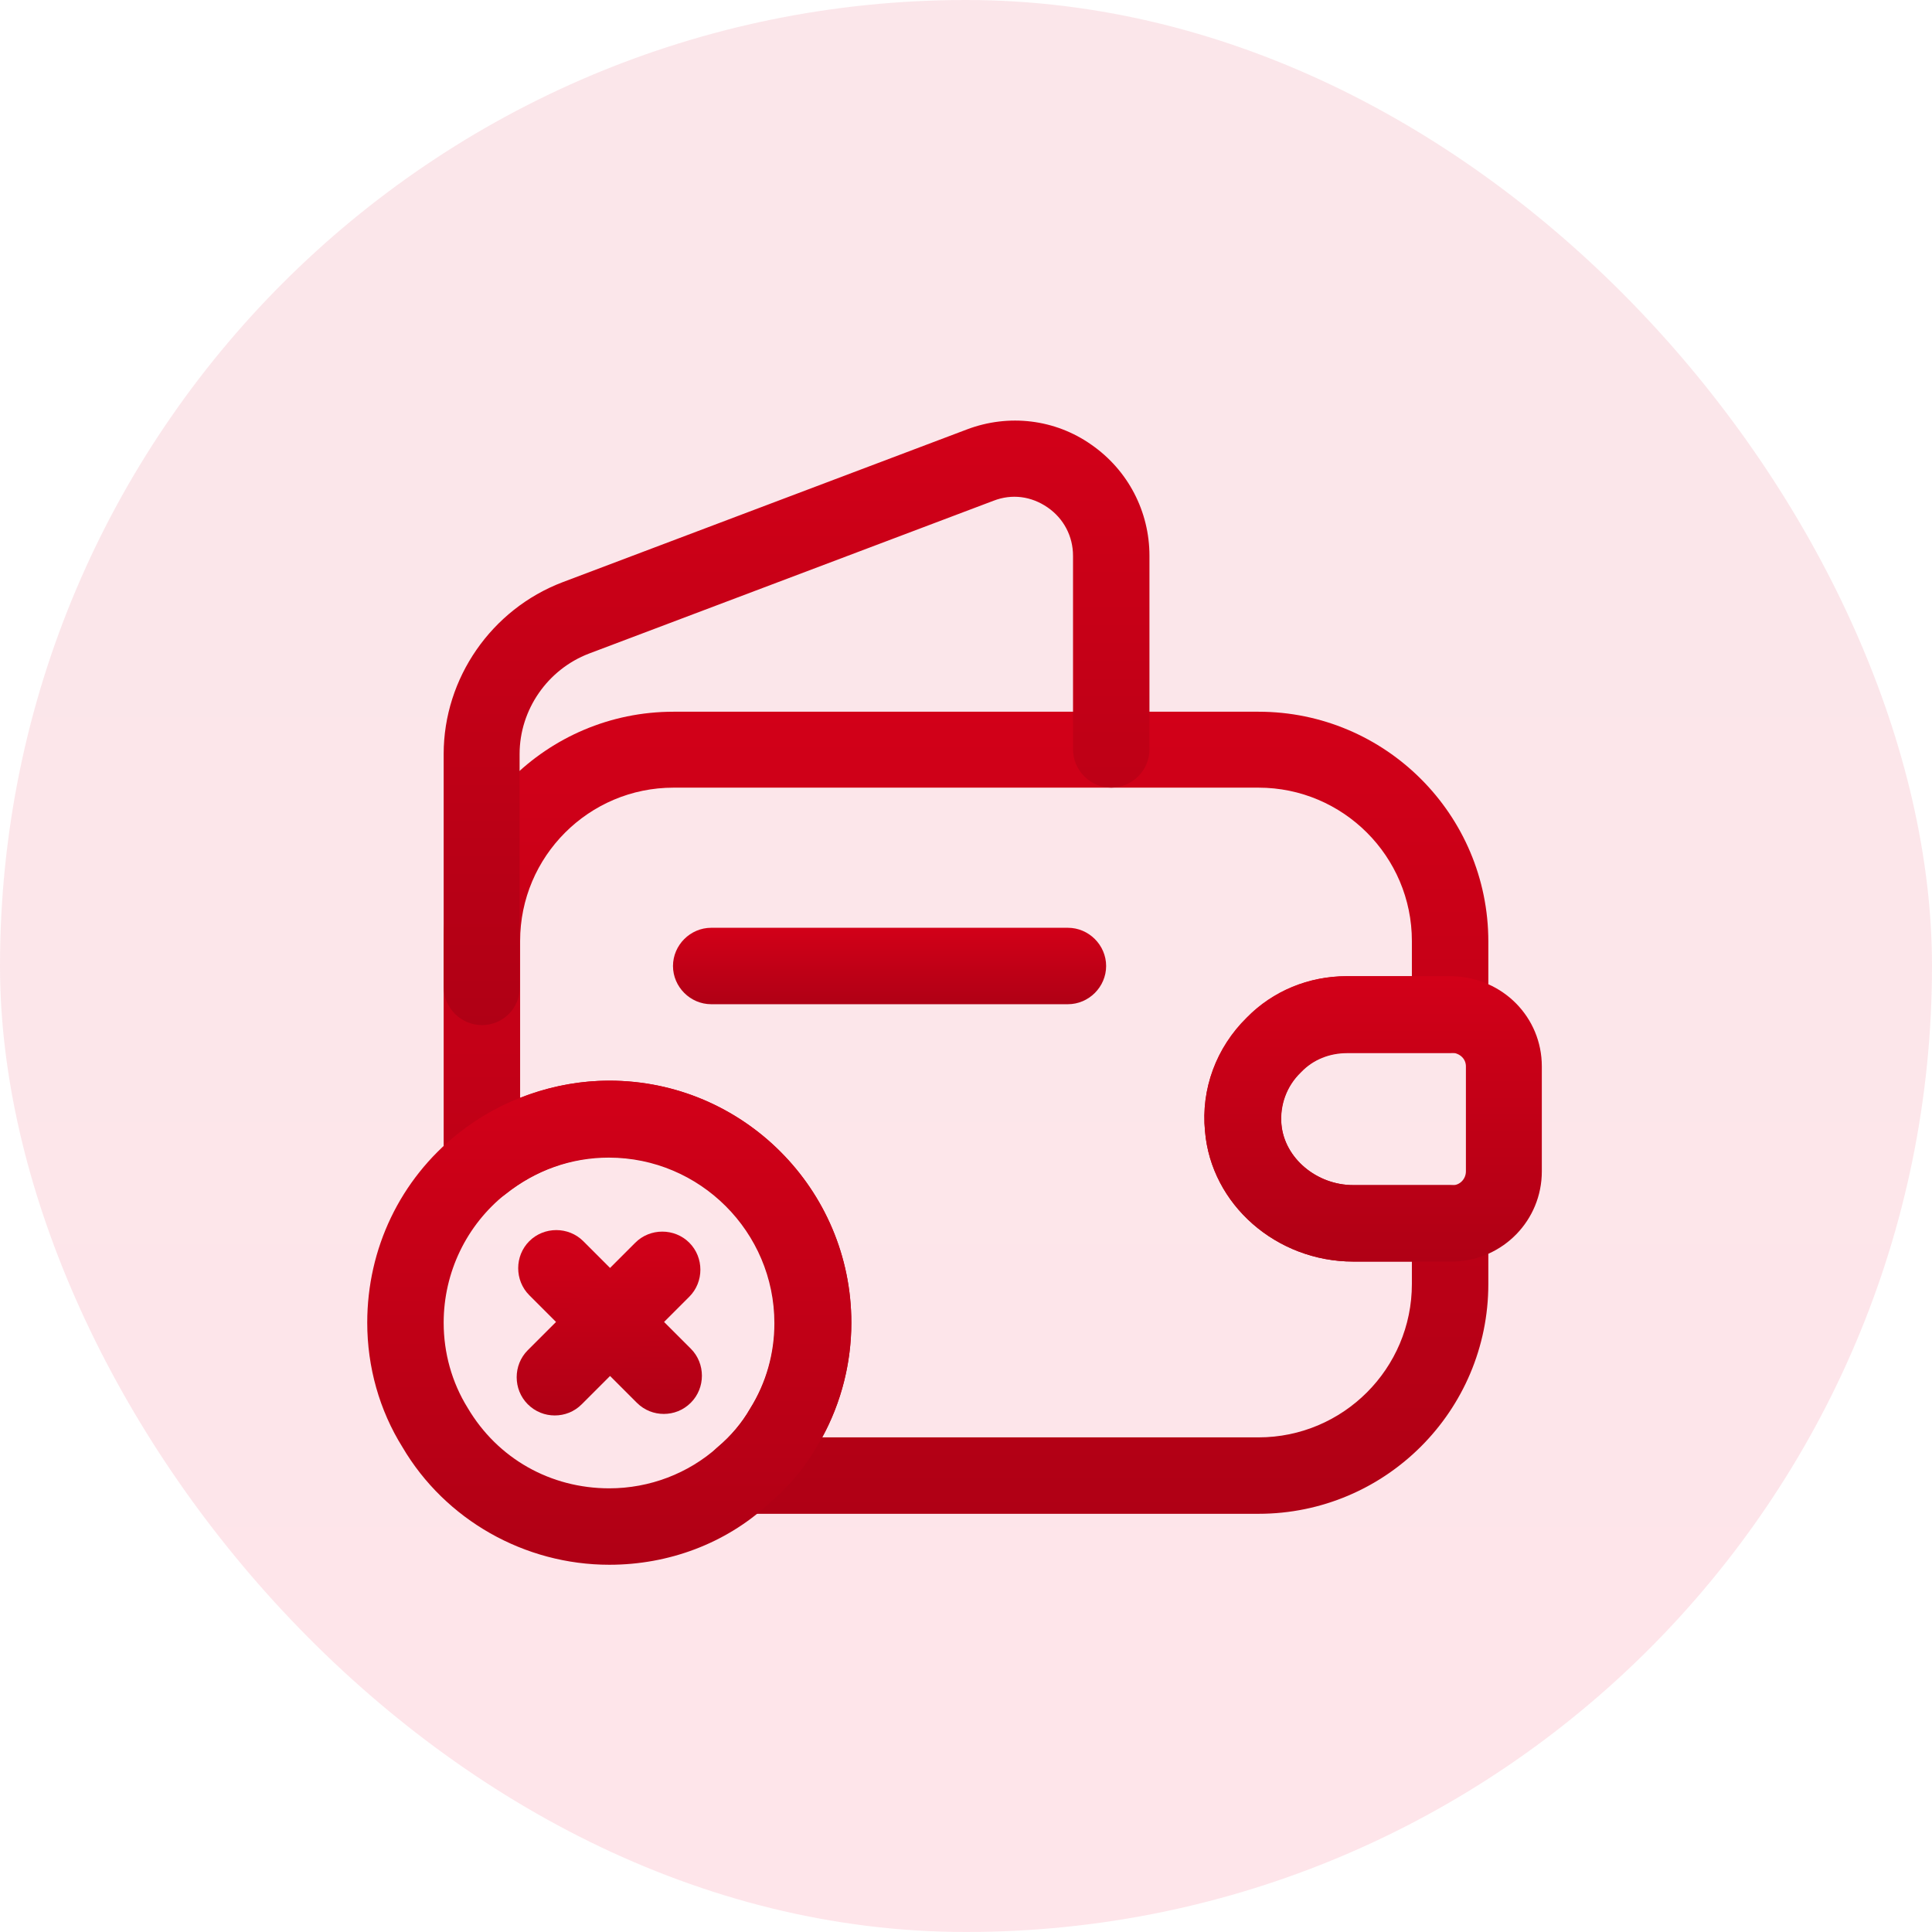 <svg width="109" height="109" viewBox="0 0 109 109" fill="none" xmlns="http://www.w3.org/2000/svg">
<rect width="109" height="109" rx="54.5" fill="url(#paint0_linear_2484_1764)" fill-opacity="0.1"/>
<path d="M71.002 85.406H41.936C41.016 85.406 40.211 84.831 39.895 83.998C39.579 83.135 39.837 82.186 40.528 81.611C41.218 81.036 41.85 80.289 42.31 79.484C43.23 78.017 43.69 76.35 43.69 74.654C43.69 69.507 39.492 65.31 34.346 65.31C32.219 65.31 30.206 66.029 28.51 67.38C27.849 67.897 26.986 67.984 26.239 67.639C25.491 67.294 25.031 66.517 25.031 65.684V53.12C25.031 45.961 30.839 40.154 37.998 40.154H71.002C78.161 40.154 83.969 45.961 83.969 53.12V57.26C83.969 58.439 82.991 59.416 81.812 59.416H76.005C74.999 59.416 74.079 59.79 73.418 60.48L73.389 60.509C72.584 61.285 72.21 62.349 72.296 63.441C72.469 65.339 74.28 66.862 76.35 66.862H81.812C82.991 66.862 83.969 67.84 83.969 69.019V72.44C83.969 79.599 78.161 85.406 71.002 85.406ZM46.392 81.094H71.002C75.775 81.094 79.656 77.213 79.656 72.44V71.175H76.35C72.009 71.175 68.329 67.955 67.984 63.815C67.754 61.458 68.616 59.129 70.341 57.433C71.836 55.909 73.849 55.075 76.005 55.075H79.656V53.091C79.656 48.319 75.775 44.438 71.002 44.438H37.998C33.225 44.438 29.344 48.319 29.344 53.091V61.946C30.954 61.314 32.65 60.969 34.375 60.969C41.907 60.969 48.031 67.093 48.031 74.625C48.031 76.896 47.456 79.139 46.392 81.094Z" fill="url(#paint1_linear_2484_1764)"/>
<path d="M27.188 57.835C26.009 57.835 25.031 56.858 25.031 55.679V42.54C25.031 38.256 27.734 34.375 31.73 32.851L54.557 24.226C56.915 23.335 59.531 23.651 61.572 25.089C63.642 26.526 64.85 28.855 64.85 31.356V42.281C64.85 43.46 63.873 44.438 62.694 44.438C61.515 44.438 60.538 43.46 60.538 42.281V31.356C60.538 30.264 60.02 29.258 59.1 28.625C58.18 27.993 57.087 27.849 56.053 28.251L33.225 36.876C30.896 37.768 29.315 40.039 29.315 42.54V55.679C29.344 56.886 28.366 57.835 27.188 57.835Z" fill="url(#paint2_linear_2484_1764)"/>
<path d="M76.35 71.175C72.009 71.175 68.329 67.955 67.984 63.815C67.754 61.428 68.616 59.1 70.341 57.404C71.807 55.909 73.82 55.075 75.976 55.075H81.956C84.802 55.161 86.987 57.404 86.987 60.163V66.086C86.987 68.846 84.802 71.088 82.042 71.175H76.35ZM81.899 59.387H76.005C74.999 59.387 74.079 59.761 73.417 60.451C72.584 61.256 72.181 62.349 72.296 63.441C72.469 65.338 74.28 66.862 76.35 66.862H81.985C82.359 66.862 82.704 66.517 82.704 66.086V60.163C82.704 59.732 82.359 59.416 81.899 59.387Z" fill="url(#paint3_linear_2484_1764)"/>
<path d="M60.25 56.656H40.125C38.946 56.656 37.969 55.679 37.969 54.5C37.969 53.321 38.946 52.344 40.125 52.344H60.25C61.429 52.344 62.406 53.321 62.406 54.5C62.406 55.679 61.429 56.656 60.25 56.656Z" fill="url(#paint4_linear_2484_1764)"/>
<path d="M34.375 88.281C29.602 88.281 25.117 85.751 22.703 81.64C21.409 79.57 20.719 77.126 20.719 74.625C20.719 70.427 22.587 66.546 25.836 63.959C28.251 62.032 31.299 60.969 34.375 60.969C41.907 60.969 48.031 67.093 48.031 74.625C48.031 77.126 47.341 79.57 46.047 81.669C45.358 82.876 44.409 83.969 43.316 84.889C40.93 87.074 37.739 88.281 34.375 88.281ZM34.375 65.281C32.248 65.281 30.235 66 28.539 67.351C26.325 69.105 25.031 71.779 25.031 74.625C25.031 76.321 25.491 77.989 26.383 79.426C28.079 82.301 31.069 83.969 34.375 83.969C36.646 83.969 38.831 83.135 40.499 81.64C41.246 81.007 41.879 80.26 42.339 79.455C43.259 77.989 43.719 76.321 43.719 74.625C43.719 69.479 39.521 65.281 34.375 65.281Z" fill="url(#paint5_linear_2484_1764)"/>
<path d="M37.451 79.771C36.905 79.771 36.358 79.57 35.927 79.139L29.861 73.073C29.027 72.239 29.027 70.859 29.861 70.025C30.695 69.191 32.075 69.191 32.908 70.025L38.975 76.091C39.809 76.925 39.809 78.305 38.975 79.139C38.544 79.57 37.997 79.771 37.451 79.771Z" fill="url(#paint6_linear_2484_1764)"/>
<path d="M31.299 79.857C30.753 79.857 30.207 79.656 29.775 79.225C28.942 78.391 28.942 77.011 29.775 76.177L35.842 70.111C36.675 69.277 38.055 69.277 38.889 70.111C39.723 70.945 39.723 72.325 38.889 73.159L32.823 79.225C32.392 79.656 31.845 79.857 31.299 79.857Z" fill="url(#paint7_linear_2484_1764)"/>
<defs>
<linearGradient id="paint0_linear_2484_1764" x1="54.5" y1="0" x2="54.5" y2="109" gradientUnits="userSpaceOnUse">
<stop offset="0.288" stop-color="#DD0A31"/>
<stop offset="1" stop-color="#FF0037"/>
</linearGradient>
<linearGradient id="paint1_linear_2484_1764" x1="54.5" y1="40.154" x2="54.5" y2="85.406" gradientUnits="userSpaceOnUse">
<stop stop-color="#D20018"/>
<stop offset="1" stop-color="#B00015"/>
</linearGradient>
<linearGradient id="paint2_linear_2484_1764" x1="44.941" y1="23.729" x2="44.941" y2="57.835" gradientUnits="userSpaceOnUse">
<stop stop-color="#D20018"/>
<stop offset="1" stop-color="#B00015"/>
</linearGradient>
<linearGradient id="paint3_linear_2484_1764" x1="77.467" y1="55.075" x2="77.467" y2="71.175" gradientUnits="userSpaceOnUse">
<stop stop-color="#D20018"/>
<stop offset="1" stop-color="#B00015"/>
</linearGradient>
<linearGradient id="paint4_linear_2484_1764" x1="50.188" y1="52.344" x2="50.188" y2="56.656" gradientUnits="userSpaceOnUse">
<stop stop-color="#D20018"/>
<stop offset="1" stop-color="#B00015"/>
</linearGradient>
<linearGradient id="paint5_linear_2484_1764" x1="34.375" y1="60.969" x2="34.375" y2="88.281" gradientUnits="userSpaceOnUse">
<stop stop-color="#D20018"/>
<stop offset="1" stop-color="#B00015"/>
</linearGradient>
<linearGradient id="paint6_linear_2484_1764" x1="34.418" y1="69.4" x2="34.418" y2="79.771" gradientUnits="userSpaceOnUse">
<stop stop-color="#D20018"/>
<stop offset="1" stop-color="#B00015"/>
</linearGradient>
<linearGradient id="paint7_linear_2484_1764" x1="34.332" y1="69.486" x2="34.332" y2="79.857" gradientUnits="userSpaceOnUse">
<stop stop-color="#D20018"/>
<stop offset="1" stop-color="#B00015"/>
</linearGradient>
</defs>
</svg>
